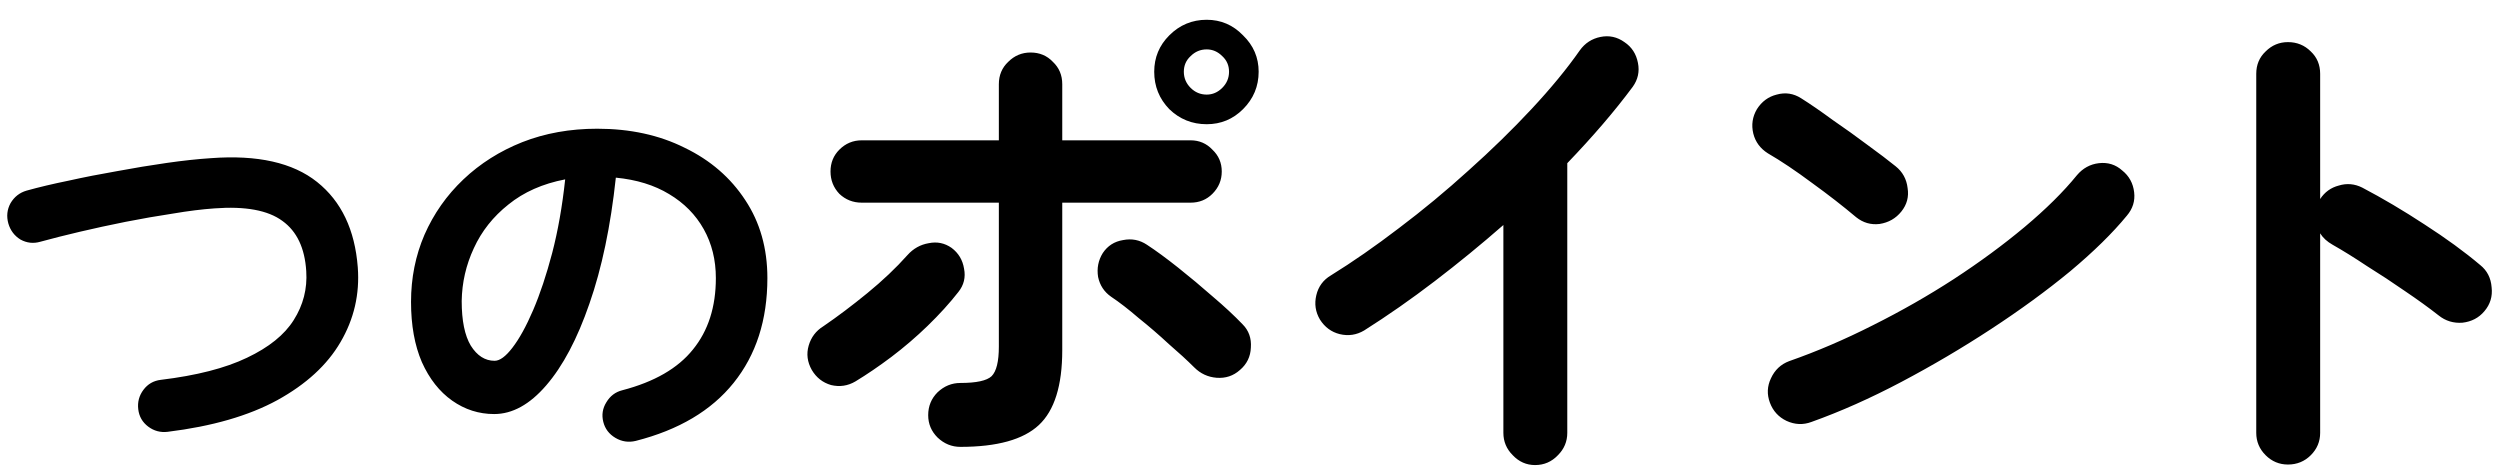 <svg width="242" height="46" viewBox="0 0 242 46" fill="none" xmlns="http://www.w3.org/2000/svg">
<g clip-path="url(#clip0_26_2526)">
<g clip-path="url(#clip1_26_2526)">
<path d="M16.233 41.799C15.535 41.883 14.906 41.715 14.347 41.296C13.788 40.877 13.467 40.318 13.383 39.619C13.299 38.921 13.467 38.292 13.886 37.733C14.305 37.174 14.864 36.853 15.563 36.769C19.027 36.35 21.808 35.638 23.903 34.632C26.027 33.626 27.536 32.41 28.43 30.985C29.352 29.532 29.757 27.953 29.645 26.249C29.506 24.014 28.737 22.393 27.34 21.387C25.943 20.353 23.75 19.948 20.76 20.172C19.558 20.256 18.217 20.423 16.736 20.675C15.255 20.898 13.732 21.164 12.168 21.471C10.631 21.778 9.15 22.1 7.725 22.435C6.3 22.77 5.029 23.092 3.911 23.399C3.24 23.595 2.598 23.525 1.983 23.189C1.396 22.826 1.005 22.309 0.809 21.639C0.614 20.94 0.684 20.283 1.019 19.669C1.382 19.054 1.899 18.649 2.57 18.453C3.771 18.118 5.126 17.797 6.635 17.489C8.144 17.154 9.709 16.847 11.329 16.567C12.978 16.26 14.585 15.994 16.149 15.771C17.714 15.547 19.139 15.393 20.425 15.31C24.923 14.974 28.346 15.743 30.693 17.615C33.04 19.487 34.354 22.239 34.633 25.872C34.829 28.47 34.27 30.887 32.957 33.123C31.671 35.33 29.631 37.202 26.837 38.739C24.071 40.248 20.536 41.268 16.233 41.799ZM61.541 42.679C60.843 42.847 60.186 42.749 59.571 42.386C58.957 42.022 58.565 41.505 58.398 40.835C58.23 40.164 58.328 39.535 58.691 38.949C59.054 38.334 59.571 37.943 60.242 37.775C63.343 36.965 65.621 35.651 67.074 33.835C68.555 32.019 69.295 29.714 69.295 26.92C69.295 25.159 68.904 23.581 68.122 22.183C67.339 20.786 66.222 19.655 64.769 18.788C63.343 17.922 61.625 17.391 59.613 17.196C59.11 21.89 58.258 25.956 57.057 29.392C55.883 32.801 54.486 35.442 52.865 37.314C51.273 39.158 49.596 40.08 47.836 40.08C46.355 40.08 44.999 39.647 43.77 38.781C42.541 37.915 41.563 36.671 40.836 35.051C40.138 33.43 39.788 31.488 39.788 29.225C39.788 26.906 40.221 24.74 41.088 22.728C41.982 20.689 43.239 18.9 44.86 17.363C46.48 15.827 48.381 14.625 50.56 13.759C52.767 12.893 55.184 12.46 57.811 12.46C60.996 12.46 63.819 13.074 66.277 14.304C68.764 15.505 70.72 17.196 72.145 19.375C73.57 21.527 74.283 24.042 74.283 26.92C74.283 30.971 73.193 34.352 71.014 37.063C68.862 39.745 65.705 41.617 61.541 42.679ZM47.878 34.925C48.381 34.925 48.953 34.506 49.596 33.668C50.267 32.801 50.937 31.586 51.608 30.021C52.279 28.456 52.893 26.612 53.452 24.489C54.011 22.337 54.43 19.962 54.709 17.363C52.53 17.783 50.7 18.593 49.219 19.794C47.738 20.968 46.62 22.379 45.866 24.028C45.111 25.648 44.72 27.353 44.692 29.141C44.692 31.041 44.986 32.48 45.572 33.458C46.187 34.436 46.956 34.925 47.878 34.925ZM92.968 43.257C92.129 43.257 91.392 42.956 90.755 42.352C90.151 41.748 89.849 41.028 89.849 40.189C89.849 39.318 90.151 38.58 90.755 37.976C91.392 37.373 92.129 37.071 92.968 37.071C94.51 37.071 95.516 36.853 95.985 36.417C96.455 35.948 96.689 34.992 96.689 33.55V19.618H83.412C82.573 19.618 81.852 19.333 81.249 18.763C80.679 18.16 80.394 17.439 80.394 16.601C80.394 15.762 80.679 15.058 81.249 14.488C81.852 13.885 82.573 13.583 83.412 13.583H96.689V8.151C96.689 7.279 96.991 6.558 97.595 5.988C98.198 5.385 98.919 5.083 99.758 5.083C100.629 5.083 101.35 5.385 101.92 5.988C102.524 6.558 102.826 7.279 102.826 8.151V13.583H115.249C116.087 13.583 116.791 13.885 117.361 14.488C117.965 15.058 118.266 15.762 118.266 16.601C118.266 17.439 117.965 18.16 117.361 18.763C116.791 19.333 116.087 19.618 115.249 19.618H102.826V33.902C102.826 37.322 102.071 39.737 100.562 41.145C99.053 42.553 96.522 43.257 92.968 43.257ZM82.808 36.92C82.07 37.356 81.282 37.473 80.444 37.272C79.639 37.037 79.019 36.551 78.583 35.814C78.147 35.042 78.047 34.254 78.281 33.45C78.516 32.645 78.986 32.025 79.69 31.589C81.064 30.65 82.489 29.577 83.965 28.37C85.44 27.163 86.731 25.939 87.838 24.698C88.407 24.061 89.095 23.676 89.9 23.541C90.704 23.374 91.442 23.525 92.113 23.994C92.783 24.497 93.186 25.168 93.32 26.006C93.487 26.844 93.303 27.599 92.766 28.269C91.928 29.342 90.939 30.432 89.799 31.538C88.692 32.611 87.519 33.617 86.278 34.556C85.071 35.462 83.914 36.249 82.808 36.92ZM120.027 35.814C119.39 36.384 118.635 36.635 117.763 36.568C116.925 36.501 116.204 36.166 115.601 35.562C114.93 34.892 114.109 34.137 113.136 33.299C112.197 32.427 111.225 31.589 110.219 30.784C109.247 29.946 108.358 29.258 107.553 28.722C106.883 28.253 106.464 27.615 106.296 26.811C106.162 25.972 106.313 25.201 106.749 24.497C107.218 23.793 107.872 23.374 108.71 23.24C109.548 23.072 110.32 23.223 111.024 23.692C111.896 24.262 112.901 25 114.042 25.905C115.182 26.811 116.305 27.75 117.411 28.722C118.518 29.661 119.473 30.549 120.278 31.388C120.882 31.991 121.15 32.745 121.083 33.651C121.049 34.523 120.697 35.244 120.027 35.814ZM116.808 12.024C115.4 12.024 114.192 11.537 113.187 10.565C112.214 9.559 111.728 8.352 111.728 6.944C111.728 5.569 112.214 4.396 113.187 3.423C114.192 2.417 115.4 1.914 116.808 1.914C118.183 1.914 119.356 2.417 120.328 3.423C121.334 4.396 121.837 5.569 121.837 6.944C121.837 8.352 121.334 9.559 120.328 10.565C119.356 11.537 118.183 12.024 116.808 12.024ZM116.808 9.157C117.378 9.157 117.881 8.939 118.317 8.503C118.753 8.067 118.971 7.547 118.971 6.944C118.971 6.34 118.753 5.837 118.317 5.435C117.881 4.999 117.378 4.781 116.808 4.781C116.204 4.781 115.685 4.999 115.249 5.435C114.813 5.837 114.595 6.34 114.595 6.944C114.595 7.547 114.813 8.067 115.249 8.503C115.685 8.939 116.204 9.157 116.808 9.157ZM148.595 45.018C147.756 45.018 147.035 44.699 146.432 44.062C145.828 43.459 145.527 42.738 145.527 41.899V21.781C143.381 23.659 141.168 25.469 138.888 27.213C136.608 28.957 134.327 30.549 132.047 31.991C131.31 32.427 130.522 32.544 129.683 32.343C128.879 32.142 128.242 31.673 127.772 30.935C127.336 30.197 127.219 29.409 127.42 28.571C127.621 27.733 128.091 27.096 128.828 26.66C130.941 25.352 133.137 23.826 135.417 22.083C137.731 20.339 139.977 18.478 142.157 16.5C144.37 14.522 146.398 12.543 148.243 10.565C150.12 8.553 151.679 6.659 152.92 4.882C153.423 4.178 154.094 3.742 154.932 3.574C155.77 3.406 156.541 3.574 157.245 4.077C157.95 4.546 158.386 5.217 158.553 6.089C158.721 6.927 158.553 7.698 158.05 8.402C156.307 10.75 154.194 13.214 151.713 15.796V41.899C151.713 42.738 151.411 43.459 150.808 44.062C150.204 44.699 149.466 45.018 148.595 45.018ZM175.352 40.843C174.547 41.145 173.742 41.111 172.938 40.743C172.167 40.374 171.63 39.787 171.328 38.982C171.027 38.178 171.06 37.389 171.429 36.618C171.798 35.814 172.384 35.26 173.189 34.959C175.872 34.02 178.571 32.863 181.287 31.488C184.036 30.113 186.652 28.621 189.133 27.012C191.648 25.369 193.928 23.692 195.973 21.982C198.052 20.239 199.745 18.562 201.053 16.953C201.623 16.282 202.327 15.896 203.165 15.796C204.037 15.695 204.792 15.93 205.429 16.5C206.099 17.037 206.485 17.741 206.586 18.613C206.686 19.451 206.451 20.205 205.881 20.876C204.507 22.552 202.679 24.346 200.399 26.257C198.119 28.135 195.571 29.996 192.754 31.84C189.938 33.684 187.037 35.394 184.053 36.97C181.069 38.546 178.169 39.837 175.352 40.843ZM179.677 21.027C178.403 19.954 176.978 18.847 175.402 17.707C173.826 16.534 172.401 15.578 171.127 14.84C170.389 14.371 169.92 13.734 169.719 12.929C169.518 12.091 169.635 11.303 170.071 10.565C170.54 9.827 171.177 9.358 171.982 9.157C172.82 8.922 173.608 9.04 174.346 9.509C175.251 10.079 176.274 10.783 177.414 11.621C178.588 12.426 179.711 13.231 180.784 14.036C181.89 14.84 182.796 15.528 183.5 16.098C184.17 16.634 184.556 17.338 184.657 18.21C184.791 19.048 184.59 19.803 184.053 20.473C183.517 21.144 182.812 21.546 181.941 21.68C181.102 21.781 180.348 21.563 179.677 21.027ZM221.473 44.967C220.635 44.967 219.914 44.666 219.31 44.062C218.707 43.459 218.405 42.738 218.405 41.899V7.145C218.405 6.273 218.707 5.552 219.31 4.982C219.914 4.379 220.635 4.077 221.473 4.077C222.345 4.077 223.083 4.379 223.686 4.982C224.29 5.552 224.591 6.273 224.591 7.145V19.266C225.027 18.596 225.631 18.16 226.402 17.959C227.173 17.724 227.928 17.791 228.665 18.16C230.644 19.199 232.655 20.39 234.701 21.731C236.78 23.072 238.574 24.38 240.082 25.654C240.753 26.19 241.122 26.911 241.189 27.817C241.29 28.688 241.055 29.46 240.485 30.13C239.948 30.767 239.244 31.136 238.372 31.237C237.501 31.304 236.729 31.069 236.059 30.532C235.12 29.795 234.03 29.007 232.79 28.169C231.582 27.33 230.359 26.526 229.118 25.754C227.911 24.95 226.804 24.262 225.798 23.692C225.262 23.391 224.86 23.022 224.591 22.586V41.899C224.591 42.738 224.29 43.459 223.686 44.062C223.083 44.666 222.345 44.967 221.473 44.967Z" fill="black"/>
</g>
</g>
<defs>
<clipPath id="clip0_26_2526">
<rect width="241" height="45.04" fill="white" transform="translate(0.495 0.9)"/>
</clipPath>
<clipPath id="clip1_26_2526">
<rect width="241" height="45.056" fill="white" transform="translate(0.495 0.892)"/>
</clipPath>
</defs>
</svg>
